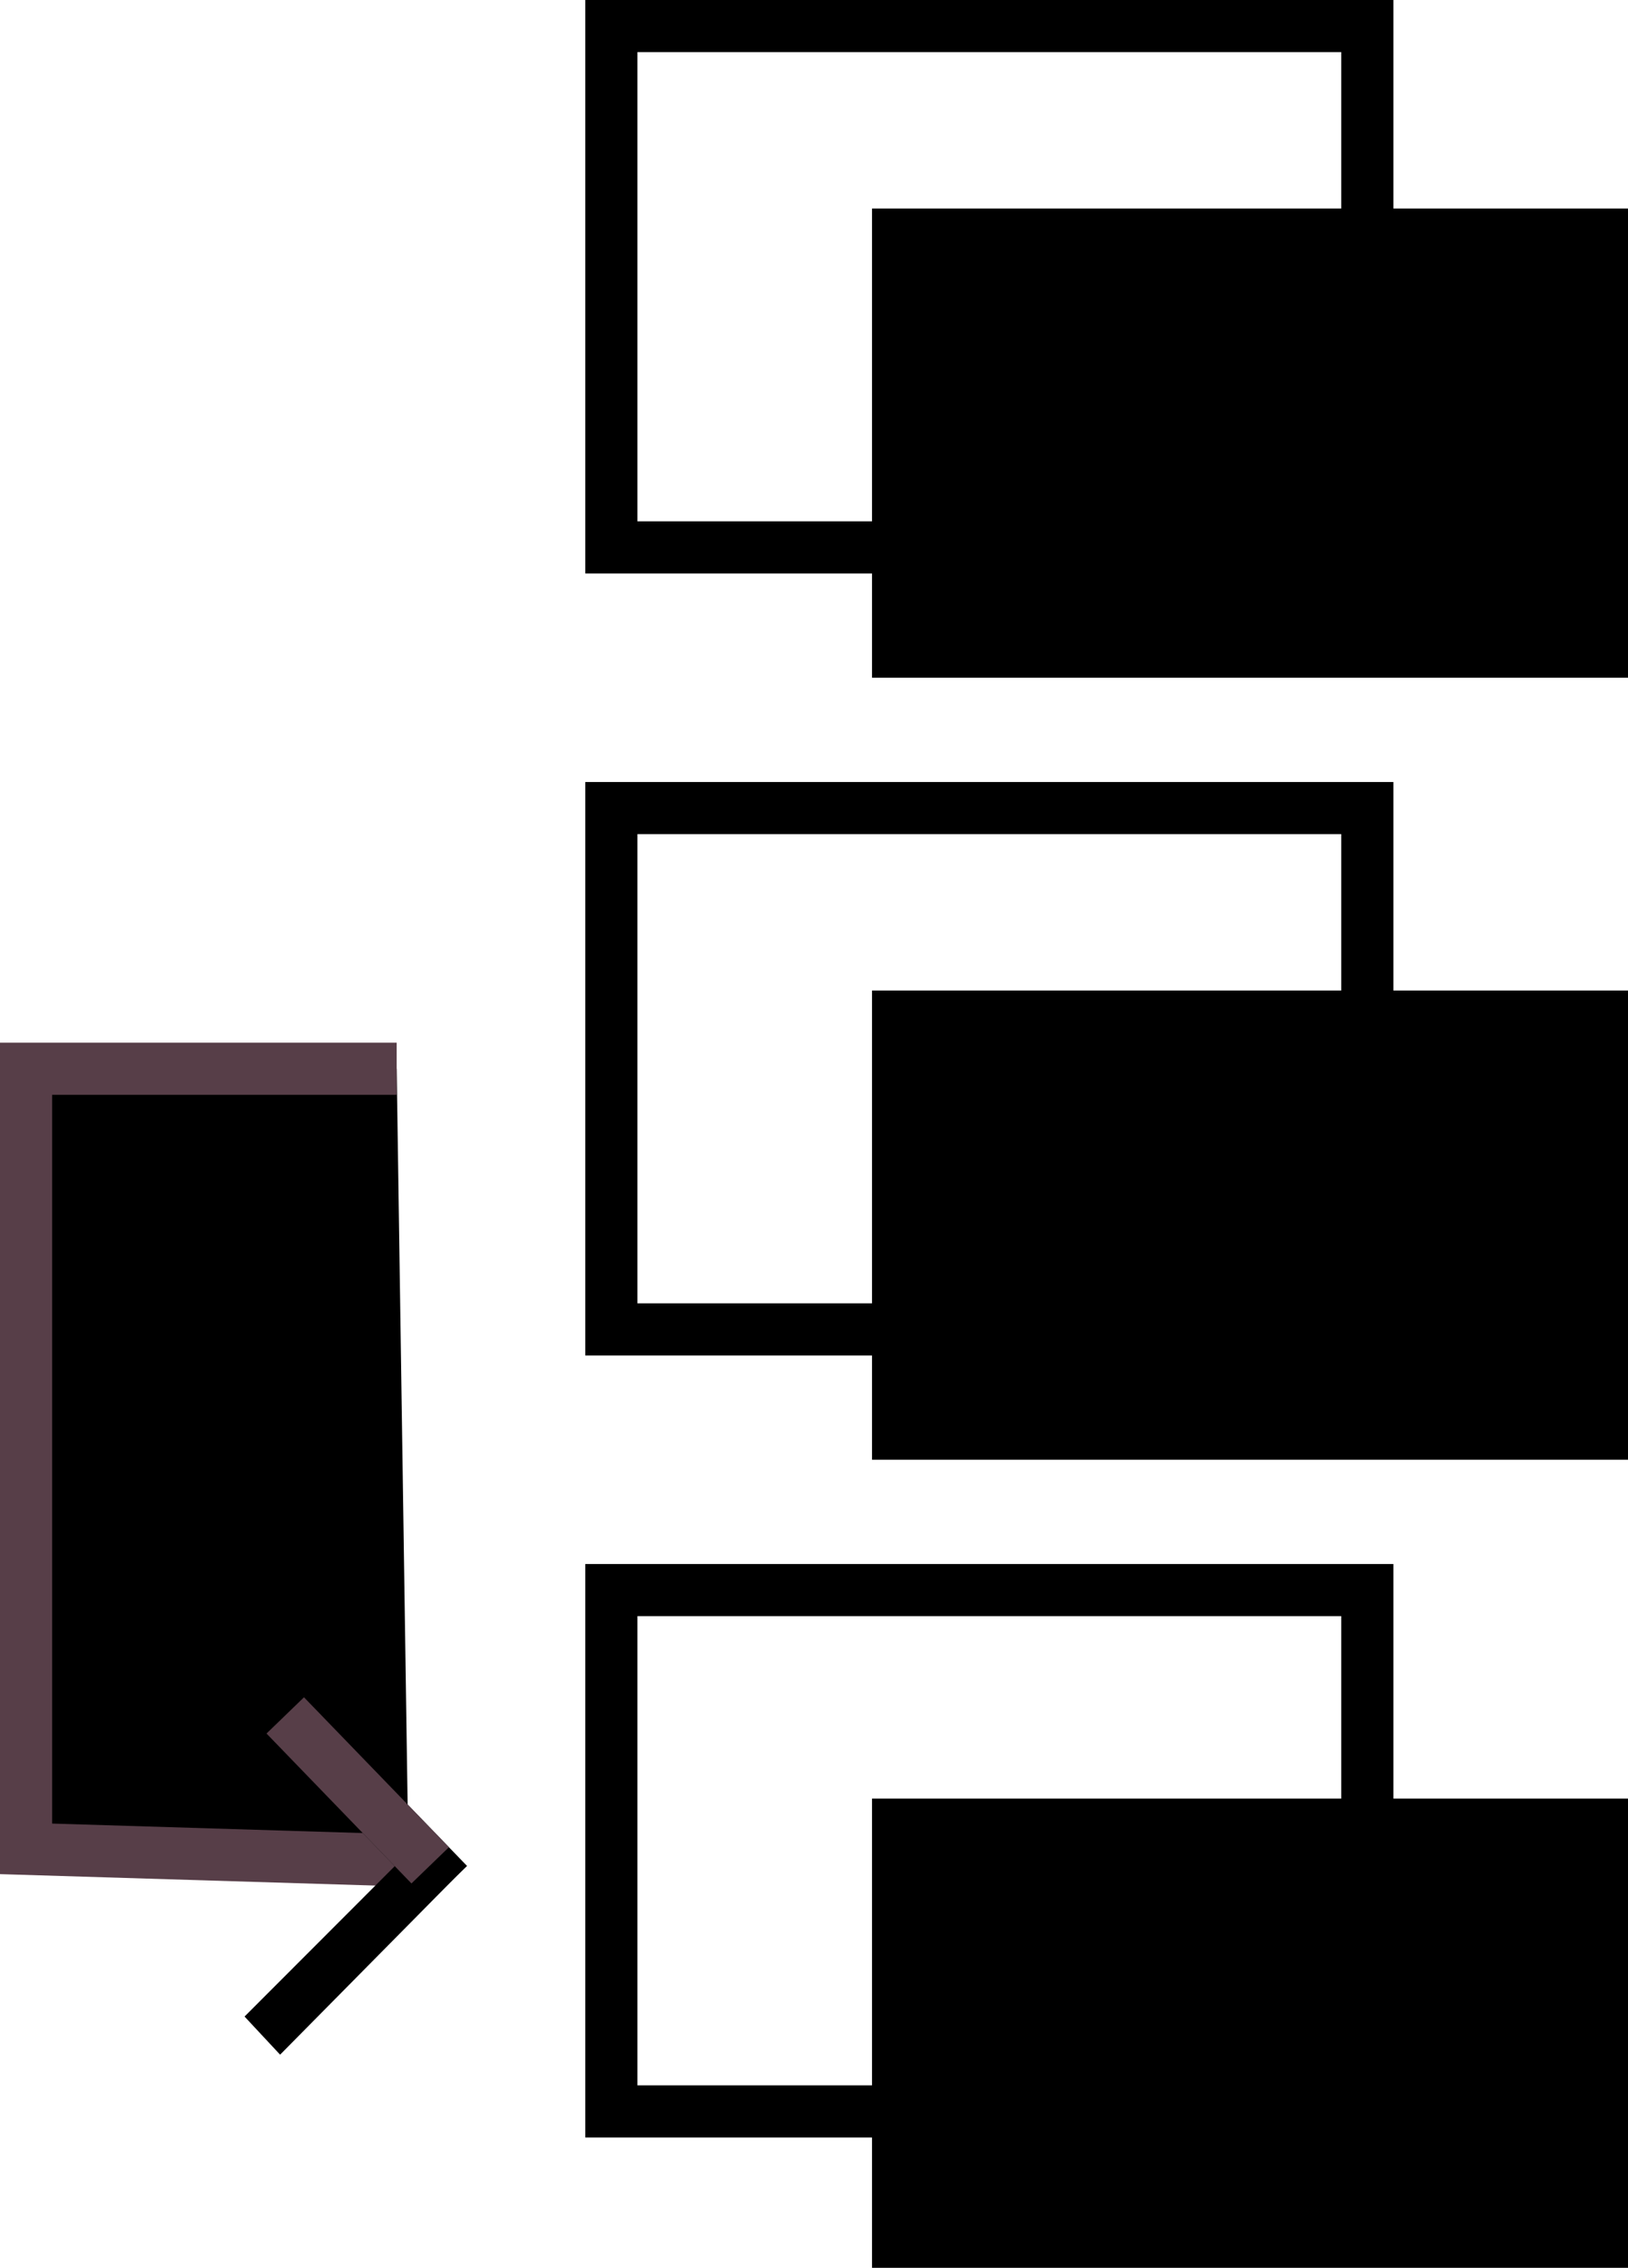 <svg xmlns="http://www.w3.org/2000/svg" viewBox="0 0 62.451 87"><path d="M33.451 69h29v18h-29zM33.451 38h29v18h-29zM33.451 8h29v18h-29z"/><path d="M53.451 52h-31V30h31v22zm-29-20v18h27V32zM53.451 22h-31V0h31v22zm-29-20v18h27V2zM53.451 82h-31V60h31v22zm-29-20v18h27V62z"/><path d="M15.217 41H1v29.927l14.669.448" stroke="#573e48" stroke-width="2"/><g><path d="M10.745 78.823L9.381 77.36l7.148-7.157 1.344 1.406z"/><g transform="rotate(-44.03 86.113 21.109)" stroke="#573e48" stroke-linecap="round" stroke-width="2"><path stroke="none" d="M0 0h2v10H0z"/><rect x="1" y="1" height="8"/></g></g></svg>